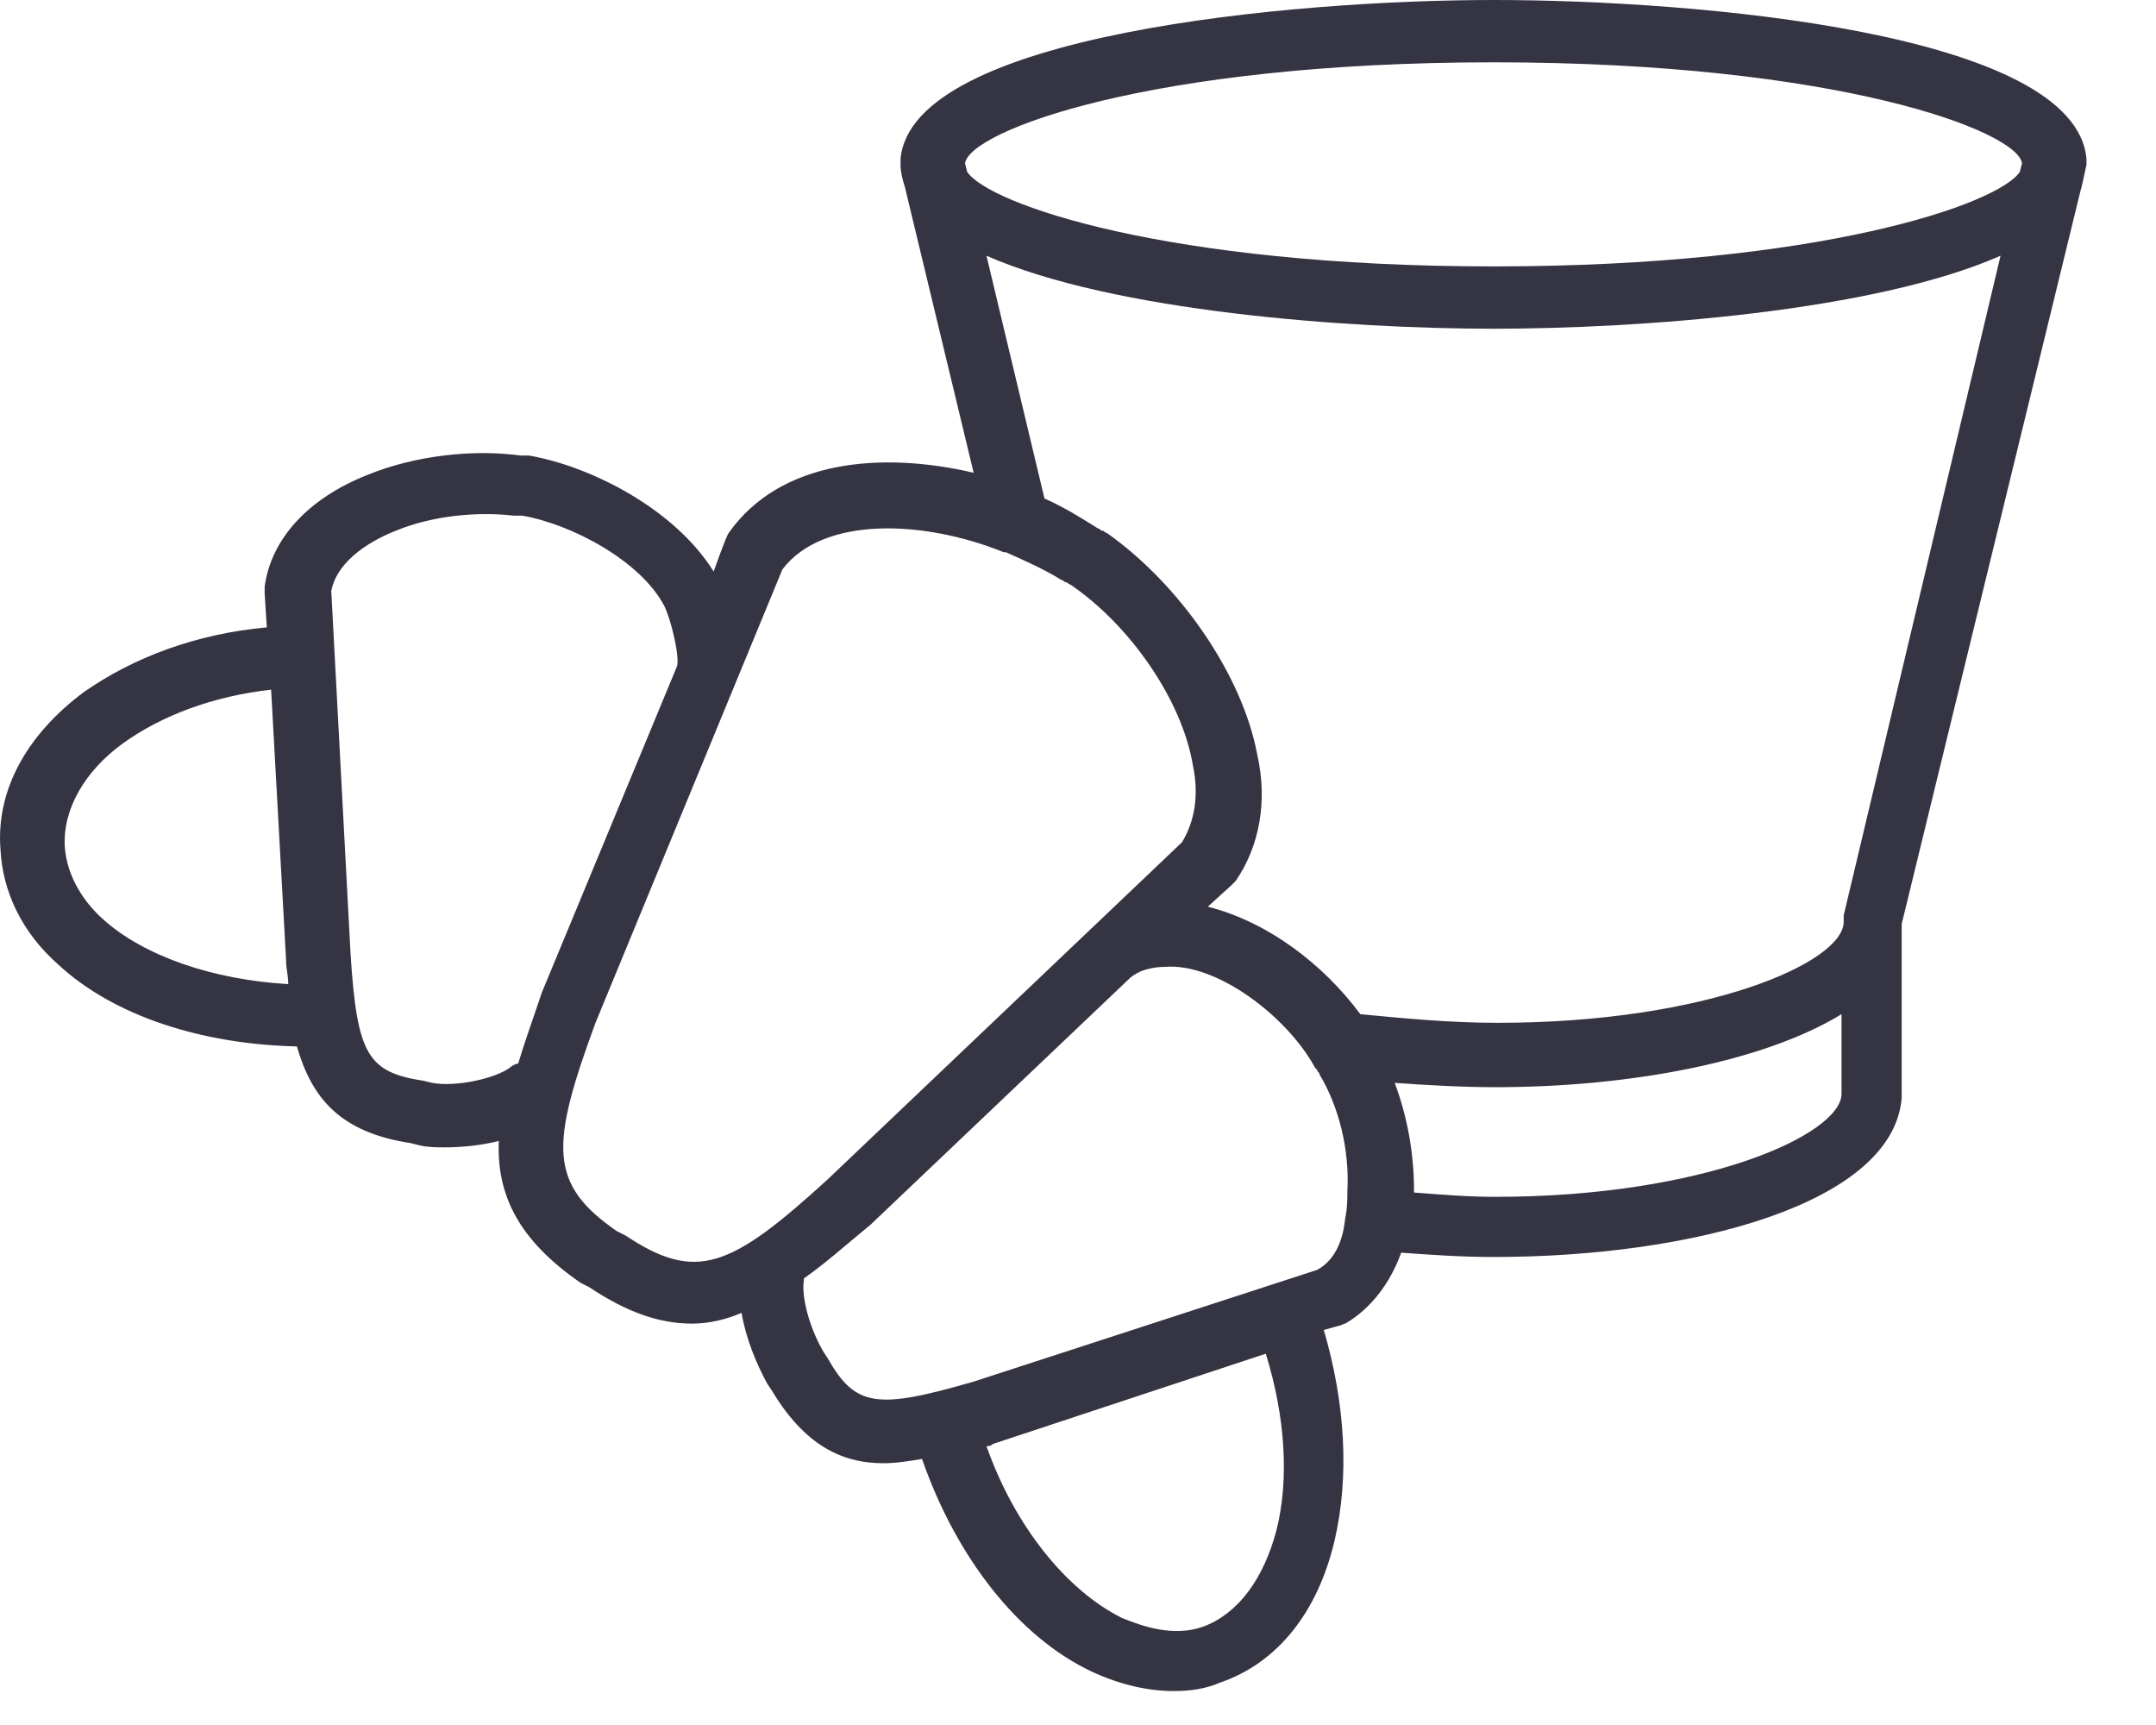 <svg width="20" height="16" viewBox="0 0 20 16" fill="none" xmlns="http://www.w3.org/2000/svg">
<path d="M19.355 1.535C19.355 1.515 19.355 1.475 19.355 1.475C19.256 0.299 15.728 0 13.855 0C11.981 0 8.454 0.319 8.354 1.475V1.495V1.515V1.535C8.354 1.594 8.374 1.674 8.394 1.734L9.032 4.385C8.175 4.185 7.238 4.265 6.76 4.943C6.74 4.962 6.62 5.301 6.62 5.301C6.261 4.723 5.484 4.325 4.906 4.225C4.886 4.225 4.886 4.225 4.866 4.225C4.846 4.225 4.846 4.225 4.826 4.225C4.388 4.165 3.85 4.225 3.411 4.404C2.853 4.624 2.515 5.002 2.455 5.441C2.455 5.461 2.455 5.481 2.455 5.501L2.475 5.819C1.817 5.879 1.239 6.098 0.781 6.417C0.243 6.816 -0.036 7.334 0.004 7.872C0.023 8.271 0.203 8.649 0.542 8.948C1.06 9.427 1.877 9.686 2.754 9.706C2.893 10.184 3.152 10.503 3.81 10.603L3.89 10.623C3.97 10.642 4.049 10.642 4.129 10.642C4.288 10.642 4.468 10.623 4.627 10.583C4.607 11.081 4.807 11.499 5.385 11.898L5.464 11.938C5.823 12.177 6.122 12.277 6.421 12.277C6.58 12.277 6.74 12.237 6.879 12.177C6.919 12.416 7.019 12.655 7.118 12.835L7.158 12.895C7.457 13.393 7.796 13.572 8.195 13.572C8.314 13.572 8.434 13.552 8.553 13.532C8.872 14.449 9.45 15.186 10.128 15.505C10.387 15.625 10.646 15.685 10.885 15.685C11.044 15.685 11.184 15.665 11.323 15.605C11.842 15.425 12.22 14.967 12.38 14.29C12.519 13.692 12.479 13.014 12.28 12.336L12.42 12.297C12.44 12.297 12.46 12.277 12.479 12.277C12.719 12.137 12.898 11.898 12.998 11.619C13.277 11.639 13.556 11.659 13.855 11.659C15.708 11.659 17.561 11.161 17.641 10.184C17.641 10.164 17.641 10.144 17.641 10.124V8.57L19.299 1.772C19.319 1.712 19.355 1.515 19.355 1.535ZM13.855 0.578C17.043 0.578 18.717 1.216 18.757 1.515L18.737 1.594C18.538 1.893 16.884 2.471 13.855 2.471C10.825 2.471 9.171 1.893 8.972 1.594L8.952 1.515C8.992 1.216 10.666 0.578 13.855 0.578ZM9.151 2.372C10.327 2.89 12.499 3.049 13.855 3.049C15.21 3.049 17.382 2.89 18.558 2.372L17.103 8.49C17.103 8.51 17.103 8.53 17.103 8.55C17.103 8.928 15.828 9.487 13.895 9.487C13.456 9.487 13.037 9.447 12.619 9.407C12.28 8.948 11.762 8.55 11.204 8.41L11.423 8.211C11.443 8.191 11.447 8.186 11.463 8.171C11.682 7.852 11.762 7.434 11.662 6.995C11.523 6.258 10.945 5.421 10.267 4.943C10.247 4.943 10.247 4.923 10.227 4.923C10.207 4.923 10.207 4.903 10.188 4.903C10.028 4.803 9.869 4.703 9.689 4.624L9.151 2.372ZM0.96 8.53C0.801 8.39 0.621 8.151 0.601 7.852C0.581 7.513 0.781 7.155 1.139 6.896C1.498 6.637 1.977 6.457 2.515 6.397L2.654 8.909C2.654 8.988 2.674 9.048 2.674 9.128C1.977 9.088 1.339 8.869 0.96 8.53ZM4.009 10.044L3.93 10.025C3.411 9.945 3.312 9.785 3.252 8.849L3.073 5.481C3.132 5.182 3.471 5.002 3.671 4.923C4.009 4.783 4.428 4.743 4.767 4.783C4.787 4.783 4.787 4.783 4.807 4.783C4.826 4.783 4.826 4.783 4.846 4.783C5.305 4.863 5.943 5.202 6.162 5.62C6.222 5.74 6.305 6.077 6.281 6.178L5.026 9.207C4.946 9.447 4.866 9.666 4.807 9.865C4.787 9.865 4.747 9.885 4.727 9.905C4.587 10.005 4.229 10.084 4.009 10.044ZM5.803 11.46L5.723 11.42C5.086 10.981 5.106 10.623 5.524 9.487L7.258 5.281C7.637 4.783 8.573 4.823 9.311 5.122H9.331C9.51 5.202 9.689 5.281 9.849 5.381C9.869 5.381 9.869 5.401 9.889 5.401C9.909 5.401 9.909 5.421 9.928 5.421C10.486 5.8 10.965 6.497 11.065 7.095C11.124 7.374 11.084 7.613 10.965 7.812L7.676 10.941C6.78 11.758 6.461 11.898 5.803 11.46ZM11.842 14.19C11.722 14.648 11.483 14.967 11.164 15.087C10.885 15.186 10.606 15.087 10.407 15.007C9.889 14.748 9.41 14.15 9.151 13.413C9.171 13.413 9.191 13.413 9.211 13.393L11.742 12.556C11.921 13.134 11.961 13.712 11.842 14.19ZM12.22 11.778L9.032 12.815C8.135 13.074 7.936 13.054 7.676 12.595L7.637 12.536C7.477 12.257 7.437 11.978 7.457 11.878V11.858C7.656 11.719 7.856 11.539 8.075 11.36L10.486 9.068C10.516 9.043 10.543 9.029 10.583 9.009C10.644 8.985 10.726 8.968 10.805 8.968C11.284 8.928 11.941 9.427 12.2 9.905L12.22 9.925C12.22 9.945 12.24 9.945 12.24 9.965C12.42 10.264 12.519 10.662 12.499 11.041C12.499 11.121 12.499 11.2 12.479 11.3C12.46 11.479 12.4 11.679 12.22 11.778ZM13.874 11.101C13.616 11.101 13.376 11.081 13.117 11.061C13.117 11.061 13.117 11.061 13.117 11.041C13.117 10.702 13.057 10.363 12.938 10.044C13.237 10.065 13.556 10.084 13.874 10.084C15.13 10.084 16.366 9.845 17.083 9.407V10.144C17.083 10.523 15.808 11.101 13.874 11.101Z" fill="#353442"/>
</svg>
